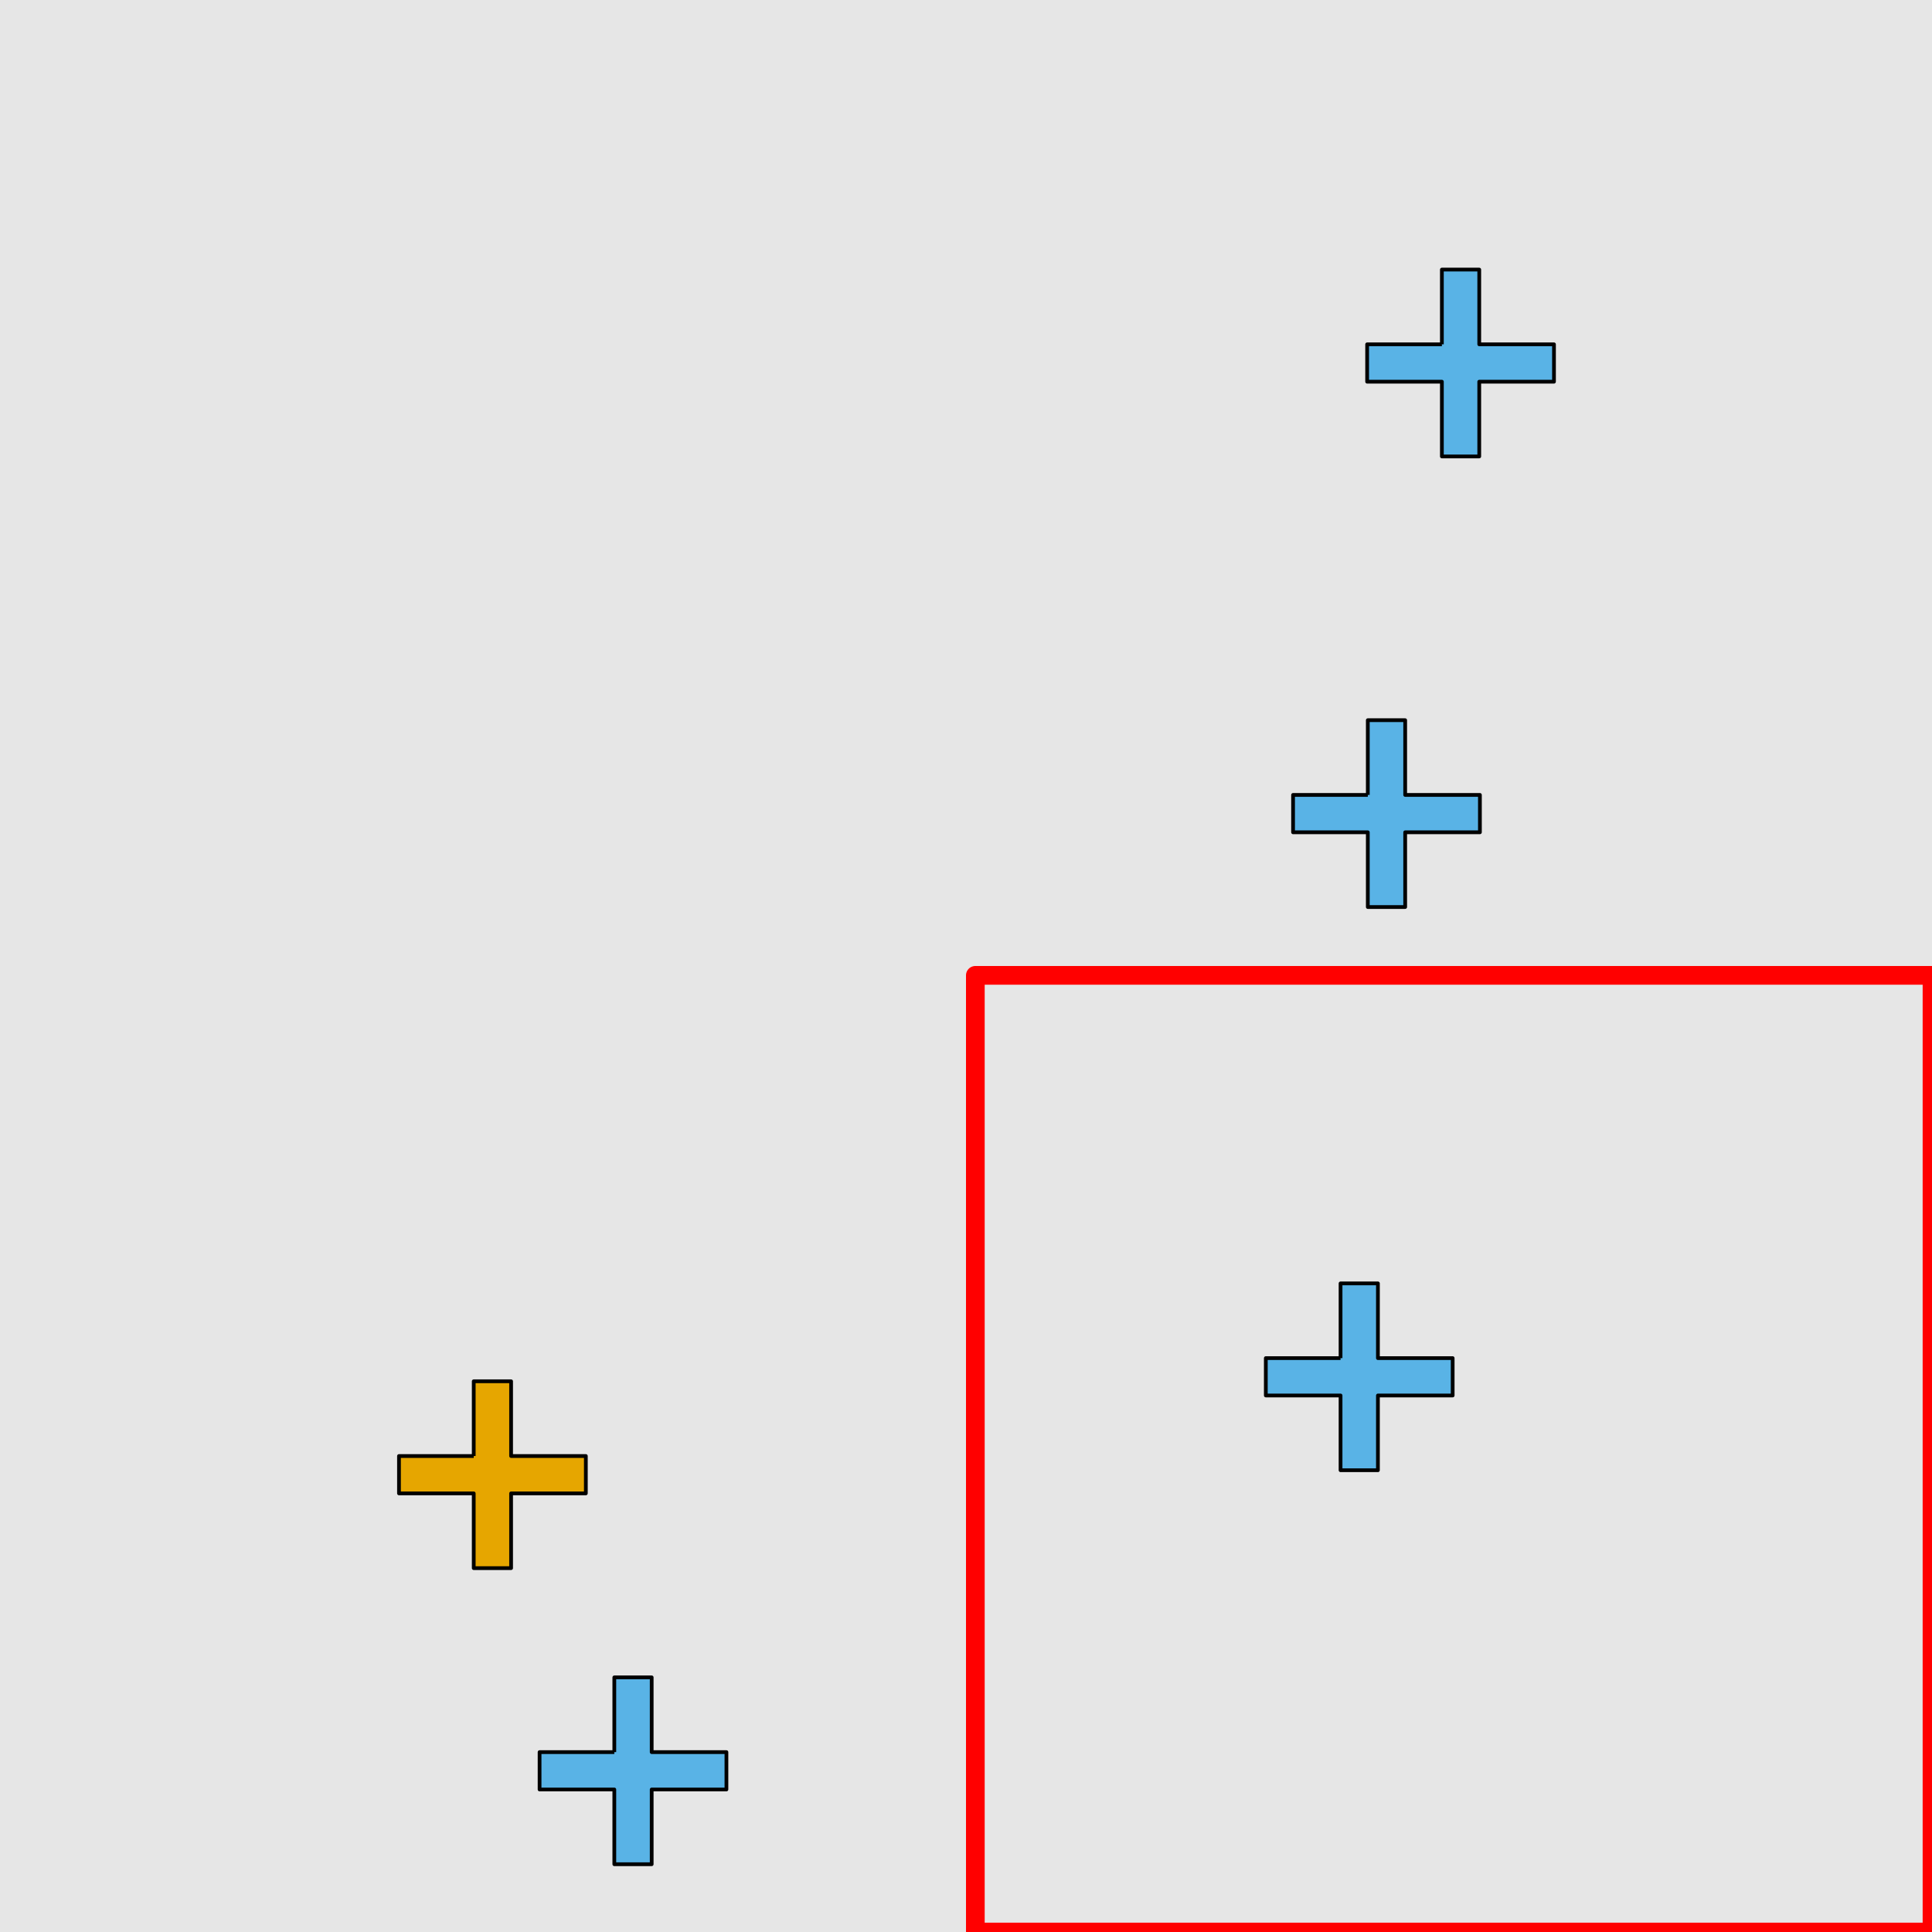 <?xml version="1.0" encoding="UTF-8"?>
<svg xmlns="http://www.w3.org/2000/svg" xmlns:xlink="http://www.w3.org/1999/xlink" width="517pt" height="517pt" viewBox="0 0 517 517" version="1.1">
<g id="surface3356">
<rect x="0" y="0" width="517" height="517" style="fill:rgb(90%,90%,90%);fill-opacity:1;stroke:none;"/>
<path style="fill:none;stroke-width:5;stroke-linecap:butt;stroke-linejoin:round;stroke:rgb(100%,0%,0%);stroke-opacity:1;stroke-miterlimit:10;" d="M 261 261 L 517 261 L 517 517 L 261 517 Z M 261 261 "/>
<path style="fill-rule:nonzero;fill:rgb(35%,70%,90%);fill-opacity:1;stroke-width:1;stroke-linecap:butt;stroke-linejoin:round;stroke:rgb(0%,0%,0%);stroke-opacity:1;stroke-miterlimit:10;" d="M 358.73 363.43 L 338.73 363.43 L 338.73 373.43 L 358.73 373.43 L 358.73 393.43 L 368.73 393.43 L 368.73 373.43 L 388.73 373.43 L 388.73 363.43 L 368.73 363.43 L 368.73 343.43 L 358.73 343.43 L 358.73 363.43 "/>
<path style="fill-rule:nonzero;fill:rgb(35%,70%,90%);fill-opacity:1;stroke-width:1;stroke-linecap:butt;stroke-linejoin:round;stroke:rgb(0%,0%,0%);stroke-opacity:1;stroke-miterlimit:10;" d="M 385.844 92.141 L 365.844 92.141 L 365.844 102.141 L 385.844 102.141 L 385.844 122.141 L 395.844 122.141 L 395.844 102.141 L 415.844 102.141 L 415.844 92.141 L 395.844 92.141 L 395.844 72.141 L 385.844 72.141 L 385.844 92.141 "/>
<path style="fill-rule:nonzero;fill:rgb(35%,70%,90%);fill-opacity:1;stroke-width:1;stroke-linecap:butt;stroke-linejoin:round;stroke:rgb(0%,0%,0%);stroke-opacity:1;stroke-miterlimit:10;" d="M 366.023 212.719 L 346.023 212.719 L 346.023 222.719 L 366.023 222.719 L 366.023 242.719 L 376.023 242.719 L 376.023 222.719 L 396.023 222.719 L 396.023 212.719 L 376.023 212.719 L 376.023 192.719 L 366.023 192.719 L 366.023 212.719 "/>
<path style="fill-rule:nonzero;fill:rgb(35%,70%,90%);fill-opacity:1;stroke-width:1;stroke-linecap:butt;stroke-linejoin:round;stroke:rgb(0%,0%,0%);stroke-opacity:1;stroke-miterlimit:10;" d="M 164.391 468.863 L 144.391 468.863 L 144.391 478.863 L 164.391 478.863 L 164.391 498.863 L 174.391 498.863 L 174.391 478.863 L 194.391 478.863 L 194.391 468.863 L 174.391 468.863 L 174.391 448.863 L 164.391 448.863 L 164.391 468.863 "/>
<path style="fill-rule:nonzero;fill:rgb(90%,65%,0%);fill-opacity:1;stroke-width:1;stroke-linecap:butt;stroke-linejoin:round;stroke:rgb(0%,0%,0%);stroke-opacity:1;stroke-miterlimit:10;" d="M 126.77 389.629 L 106.77 389.629 L 106.77 399.629 L 126.77 399.629 L 126.77 419.629 L 136.77 419.629 L 136.77 399.629 L 156.77 399.629 L 156.77 389.629 L 136.77 389.629 L 136.77 369.629 L 126.77 369.629 L 126.77 389.629 "/>
</g>
</svg>
